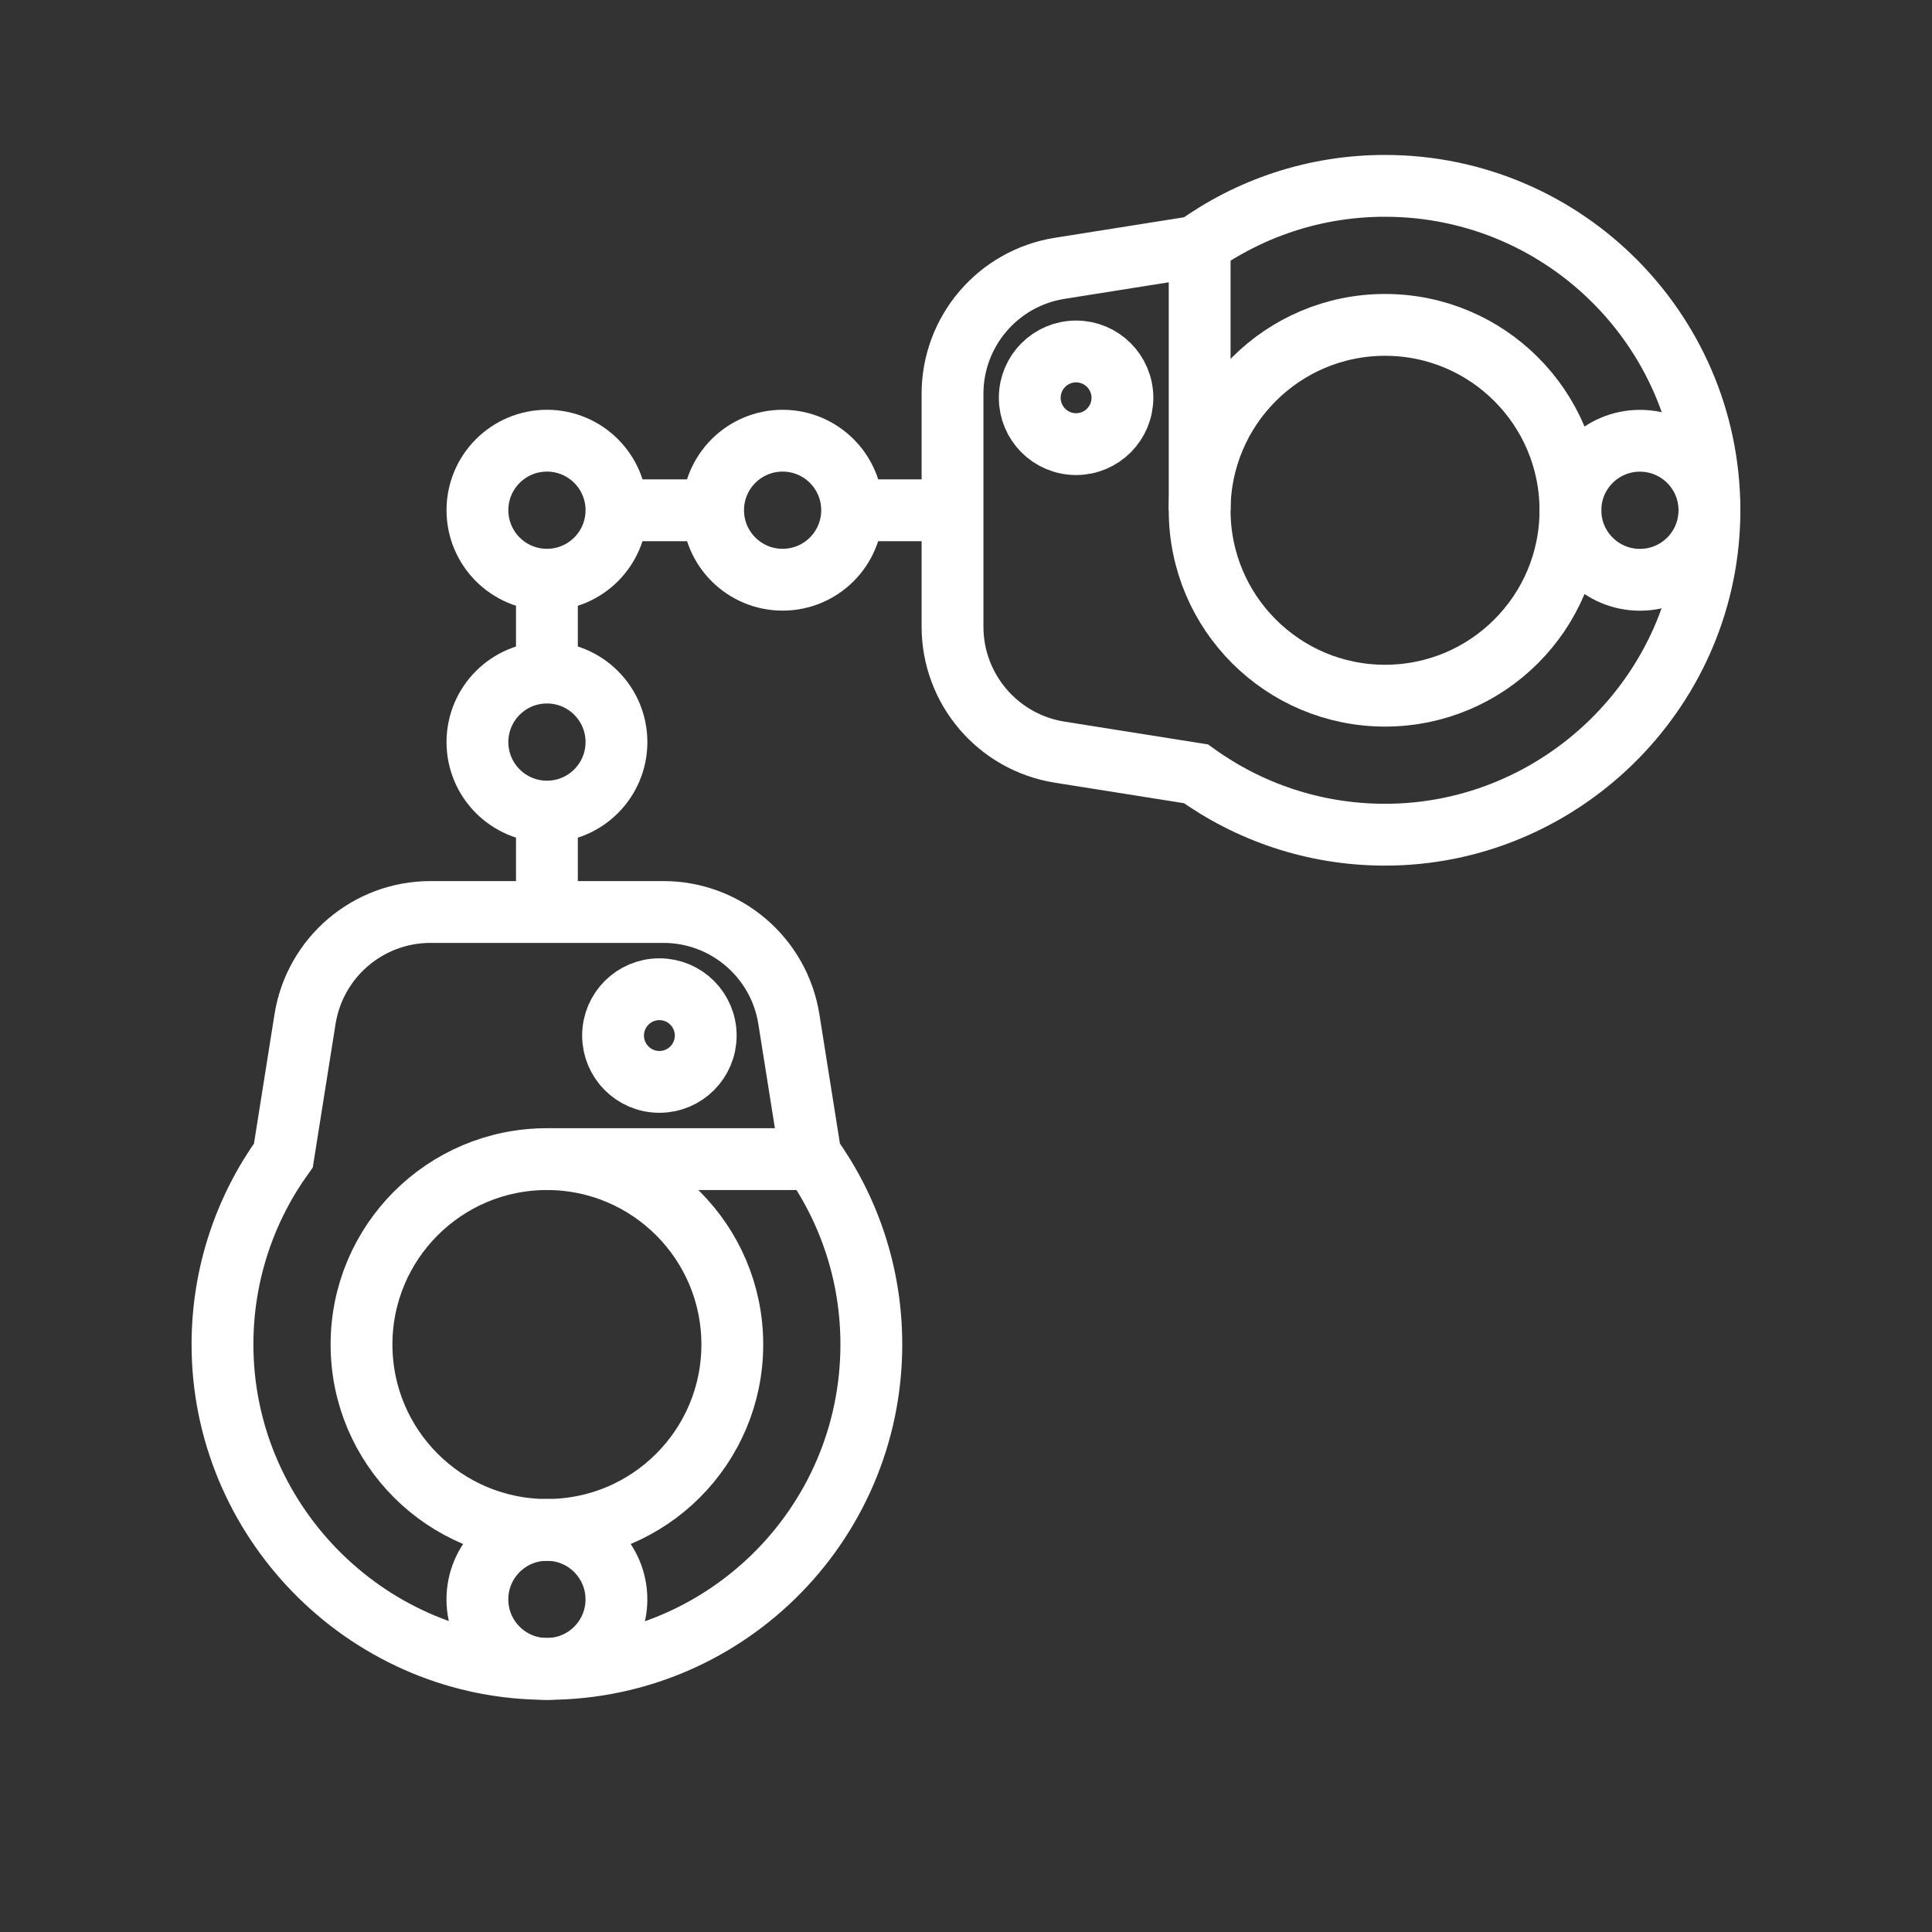 <?xml version="1.0" encoding="utf-8"?>
<!-- Generator: Adobe Illustrator 24.1.0, SVG Export Plug-In . SVG Version: 6.00 Build 0)  -->
<svg version="1.1" xmlns="http://www.w3.org/2000/svg" xmlns:xlink="http://www.w3.org/1999/xlink" x="0px" y="0px"
	 viewBox="0 0 500 500" style="enable-background:new 0 0 500 500;" xml:space="preserve">
<rect x="0" y="0" width="500" height="500" fill="#333333" stroke="none"/>
<style type="text/css">
	.st0{fill:none;stroke:#FFFFFF;stroke-width:16;stroke-miterlimit:10;}
	.st1{display:none;}
	.st2{display:inline;}
	.st3{fill:none;stroke:#D1D3D4;stroke-width:2;stroke-miterlimit:10;}
	.st4{display:inline;fill:none;stroke:#BCBEC0;stroke-width:4;stroke-miterlimit:10;}
	.st5{fill:none;stroke:#BCBEC0;stroke-width:4;stroke-miterlimit:10;}
	.st6{display:inline;fill:none;stroke:#D1D3D4;stroke-width:2;stroke-miterlimit:10;}
	.st7{display:none;opacity:0.35;fill:none;stroke:#000000;stroke-width:16;stroke-miterlimit:10;}
	.st8{fill:none;stroke:#FFFFFF;stroke-width:16;stroke-linejoin:bevel;stroke-miterlimit:10;}
	.st9{fill:#FFFFFF;}
	.st10{fill:none;stroke:#FFFFFF;stroke-width:16;stroke-linecap:square;stroke-miterlimit:10;}
	.st11{fill:none;stroke:#FFFFFF;stroke-width:16;stroke-linecap:round;stroke-miterlimit:10;}
	.st12{fill:none;stroke:#FFFFFF;stroke-width:8;stroke-miterlimit:10;}
</style>
<g id="Icons">
	<g>
		<g>
			<g>
				<circle class="st0" cx="141.54" cy="413.92" r="17.99"/>
				<circle class="st0" cx="170.65" cy="268" r="11.99"/>
				<circle class="st0" cx="141.54" cy="347.96" r="47.98"/>
				<path class="st0" d="M209.76,299.02l-5.6-35.26c-2.54-15.98-16.31-27.74-32.49-27.74h-60.24c-16.18,0-29.95,11.76-32.49,27.74
					l-5.6,35.26c-9.85,13.71-15.7,30.49-15.76,48.65c-0.15,45.46,36.55,83.19,82,84.22c47.26,1.08,85.92-36.92,85.92-83.94
					C225.51,329.69,219.66,312.8,209.76,299.02z"/>
				<line class="st0" x1="209.76" y1="299.98" x2="141.54" y2="299.98"/>
			</g>
			<line class="st0" x1="141.54" y1="236.02" x2="141.54" y2="210.04"/>
			<line class="st0" x1="141.54" y1="175.04" x2="141.54" y2="149.06"/>
			<circle class="st0" cx="141.55" cy="192.05" r="17.99"/>
			<g>
				<circle class="st0" cx="424.41" cy="132.06" r="17.99"/>
				<circle class="st0" cx="278.49" cy="102.95" r="11.99"/>
				<circle class="st0" cx="358.45" cy="132.06" r="47.98"/>
				<path class="st0" d="M309.51,63.84l-35.26,5.6c-15.98,2.54-27.74,16.31-27.74,32.49v60.24c0,16.18,11.76,29.95,27.74,32.49
					l35.26,5.6c13.71,9.85,30.49,15.7,48.65,15.76c45.46,0.15,83.19-36.55,84.22-82c1.08-47.26-36.92-85.92-83.94-85.92
					C340.18,48.09,323.29,53.94,309.51,63.84z"/>
				<line class="st0" x1="310.47" y1="63.84" x2="310.47" y2="132.06"/>
			</g>
			<line class="st0" x1="246.51" y1="132.06" x2="220.53" y2="132.06"/>
			<line class="st0" x1="185.53" y1="132.06" x2="159.55" y2="132.06"/>
			<circle class="st0" cx="202.54" cy="132.04" r="17.99"/>
			<circle class="st0" cx="141.55" cy="132.04" r="17.99"/>
		</g>
	</g>
</g>
<g id="Text" class="st1">
</g>
</svg>
